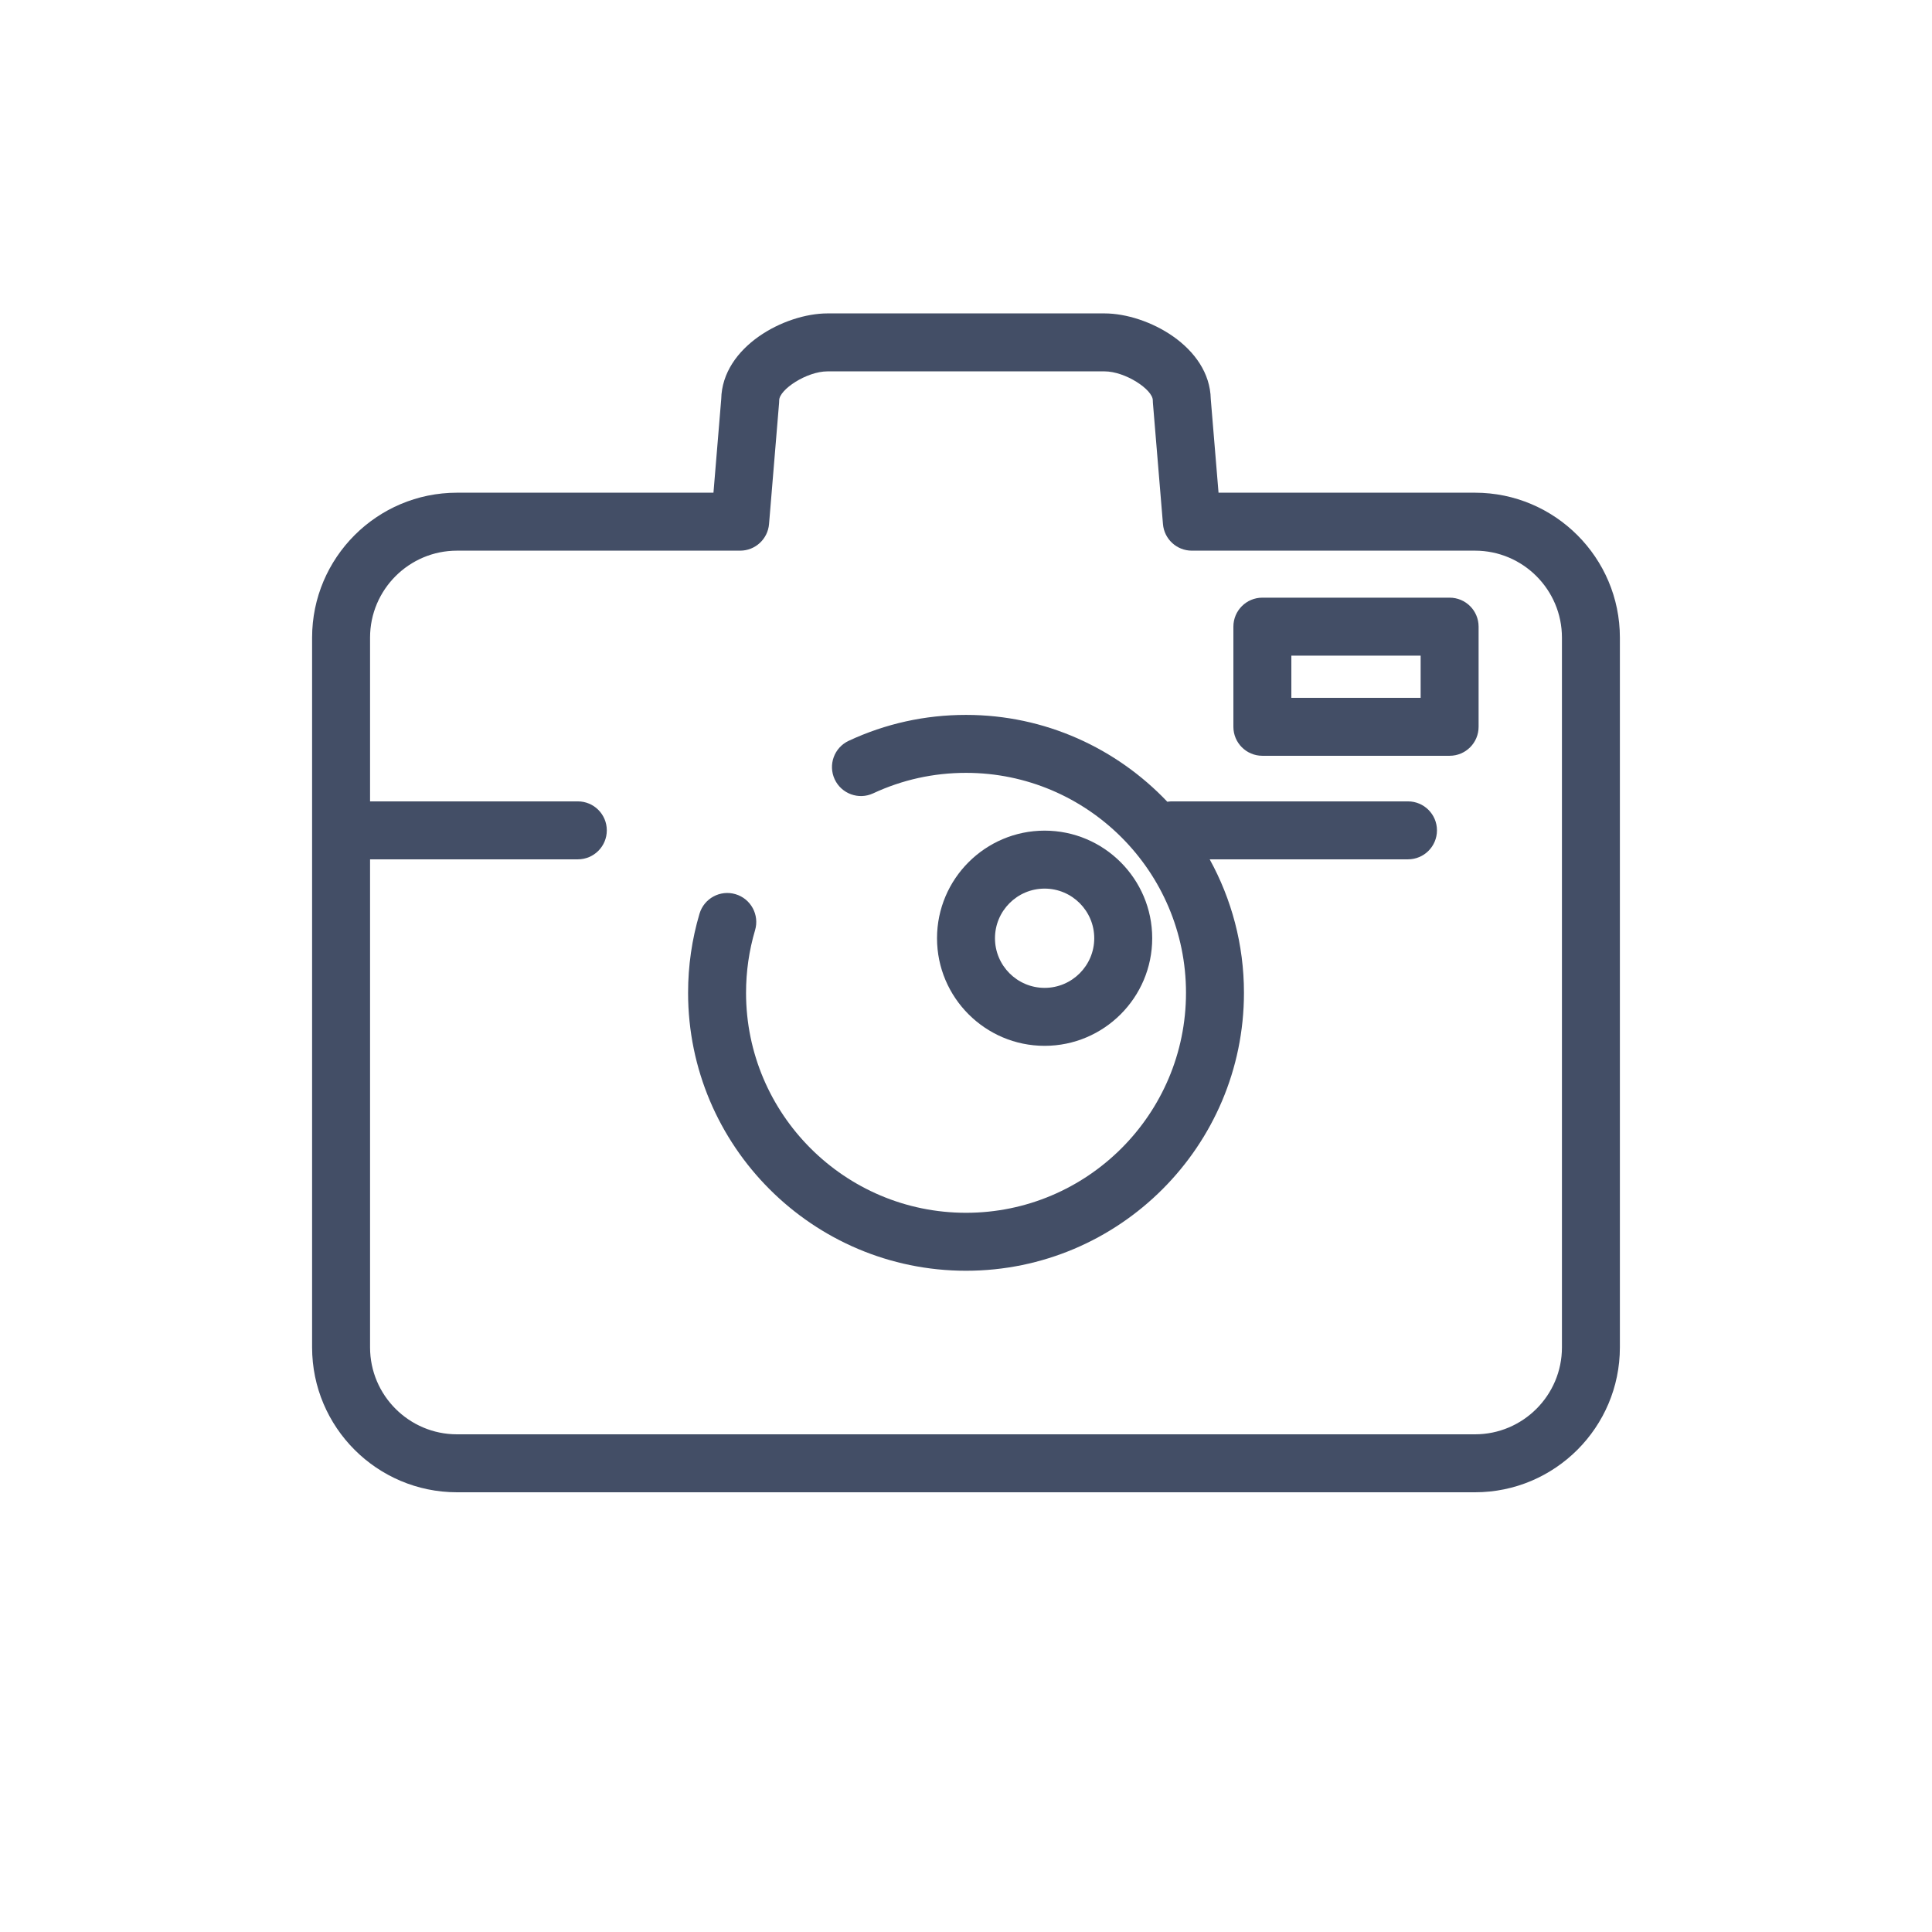 <?xml version="1.0" ?><!DOCTYPE svg  PUBLIC '-//W3C//DTD SVG 1.1//EN'  'http://www.w3.org/Graphics/SVG/1.1/DTD/svg11.dtd'><svg enable-background="new 0 0 100 100" height="100px" id="Layer_1" version="1.1" viewBox="0 0 100 100" width="100px" xml:space="preserve" xmlns="http://www.w3.org/2000/svg" xmlns:xlink="http://www.w3.org/1999/xlink"><g><path d="M75.032,30.935h-9.692c-0.829,0-1.5,0.671-1.5,1.5v5.184c0,0.829,0.671,1.5,1.5,1.5h9.692   c0.829,0,1.5-0.671,1.5-1.5v-5.184C76.532,31.606,75.86,30.935,75.032,30.935z M73.532,36.119h-6.692v-2.184h6.692V36.119z" fill="#434E66"/><path d="M76.346,25.502H63.071l-0.402-4.851c-0.056-2.707-3.276-4.429-5.5-4.429H42.831   c-2.223,0-5.444,1.723-5.5,4.429l-0.402,4.851H23.654c-4.136,0-7.5,3.364-7.5,7.5V69.74c0,4.136,3.364,7.5,7.5,7.5h52.691   c4.136,0,7.5-3.364,7.5-7.5V33.002C83.846,28.867,80.481,25.502,76.346,25.502z M80.846,69.74c0,2.481-2.019,4.5-4.5,4.5H23.654   c-2.481,0-4.5-2.019-4.5-4.5V44.479h10.754c0.829,0,1.5-0.671,1.5-1.5s-0.671-1.5-1.5-1.5H19.154v-8.477c0-2.481,2.019-4.5,4.5-4.5   H38.31c0.78,0,1.43-0.598,1.495-1.376l0.521-6.28c0.003-0.041,0.005-0.083,0.005-0.124c0-0.557,1.421-1.5,2.5-1.5h14.338   c1.079,0,2.5,0.943,2.5,1.5c0,0.042,0.002,0.083,0.005,0.124l0.521,6.28c0.064,0.778,0.714,1.376,1.495,1.376h14.656   c2.481,0,4.5,2.019,4.5,4.5V69.74z" fill="#434E66"/><path d="M54.069,54.132c3.071,0,5.569-2.498,5.569-5.569s-2.499-5.569-5.569-5.569S48.5,45.493,48.5,48.563   S50.998,54.132,54.069,54.132z M54.069,45.994c1.417,0,2.569,1.153,2.569,2.569s-1.153,2.569-2.569,2.569S51.5,49.98,51.5,48.563   S52.652,45.994,54.069,45.994z" fill="#434E66"/><path d="M72.876,41.479H60.622c-0.069,0-0.135,0.011-0.201,0.02c-2.623-2.762-6.319-4.496-10.42-4.496   c-2.12,0-4.163,0.451-6.072,1.341c-0.75,0.35-1.076,1.242-0.726,1.993c0.35,0.75,1.242,1.076,1.993,0.726   c1.509-0.703,3.125-1.06,4.805-1.06c6.278,0,11.386,5.107,11.386,11.385c0,6.278-5.107,11.386-11.386,11.386   s-11.386-5.107-11.386-11.386c0-1.103,0.157-2.194,0.467-3.241c0.235-0.794-0.218-1.629-1.012-1.864   c-0.794-0.236-1.629,0.218-1.864,1.012c-0.393,1.324-0.591,2.701-0.591,4.093c0,7.932,6.454,14.386,14.386,14.386   s14.386-6.454,14.386-14.386c0-2.503-0.645-4.857-1.774-6.909h10.264c0.829,0,1.5-0.671,1.5-1.5S73.705,41.479,72.876,41.479z" fill="#434E66"/></g></svg>